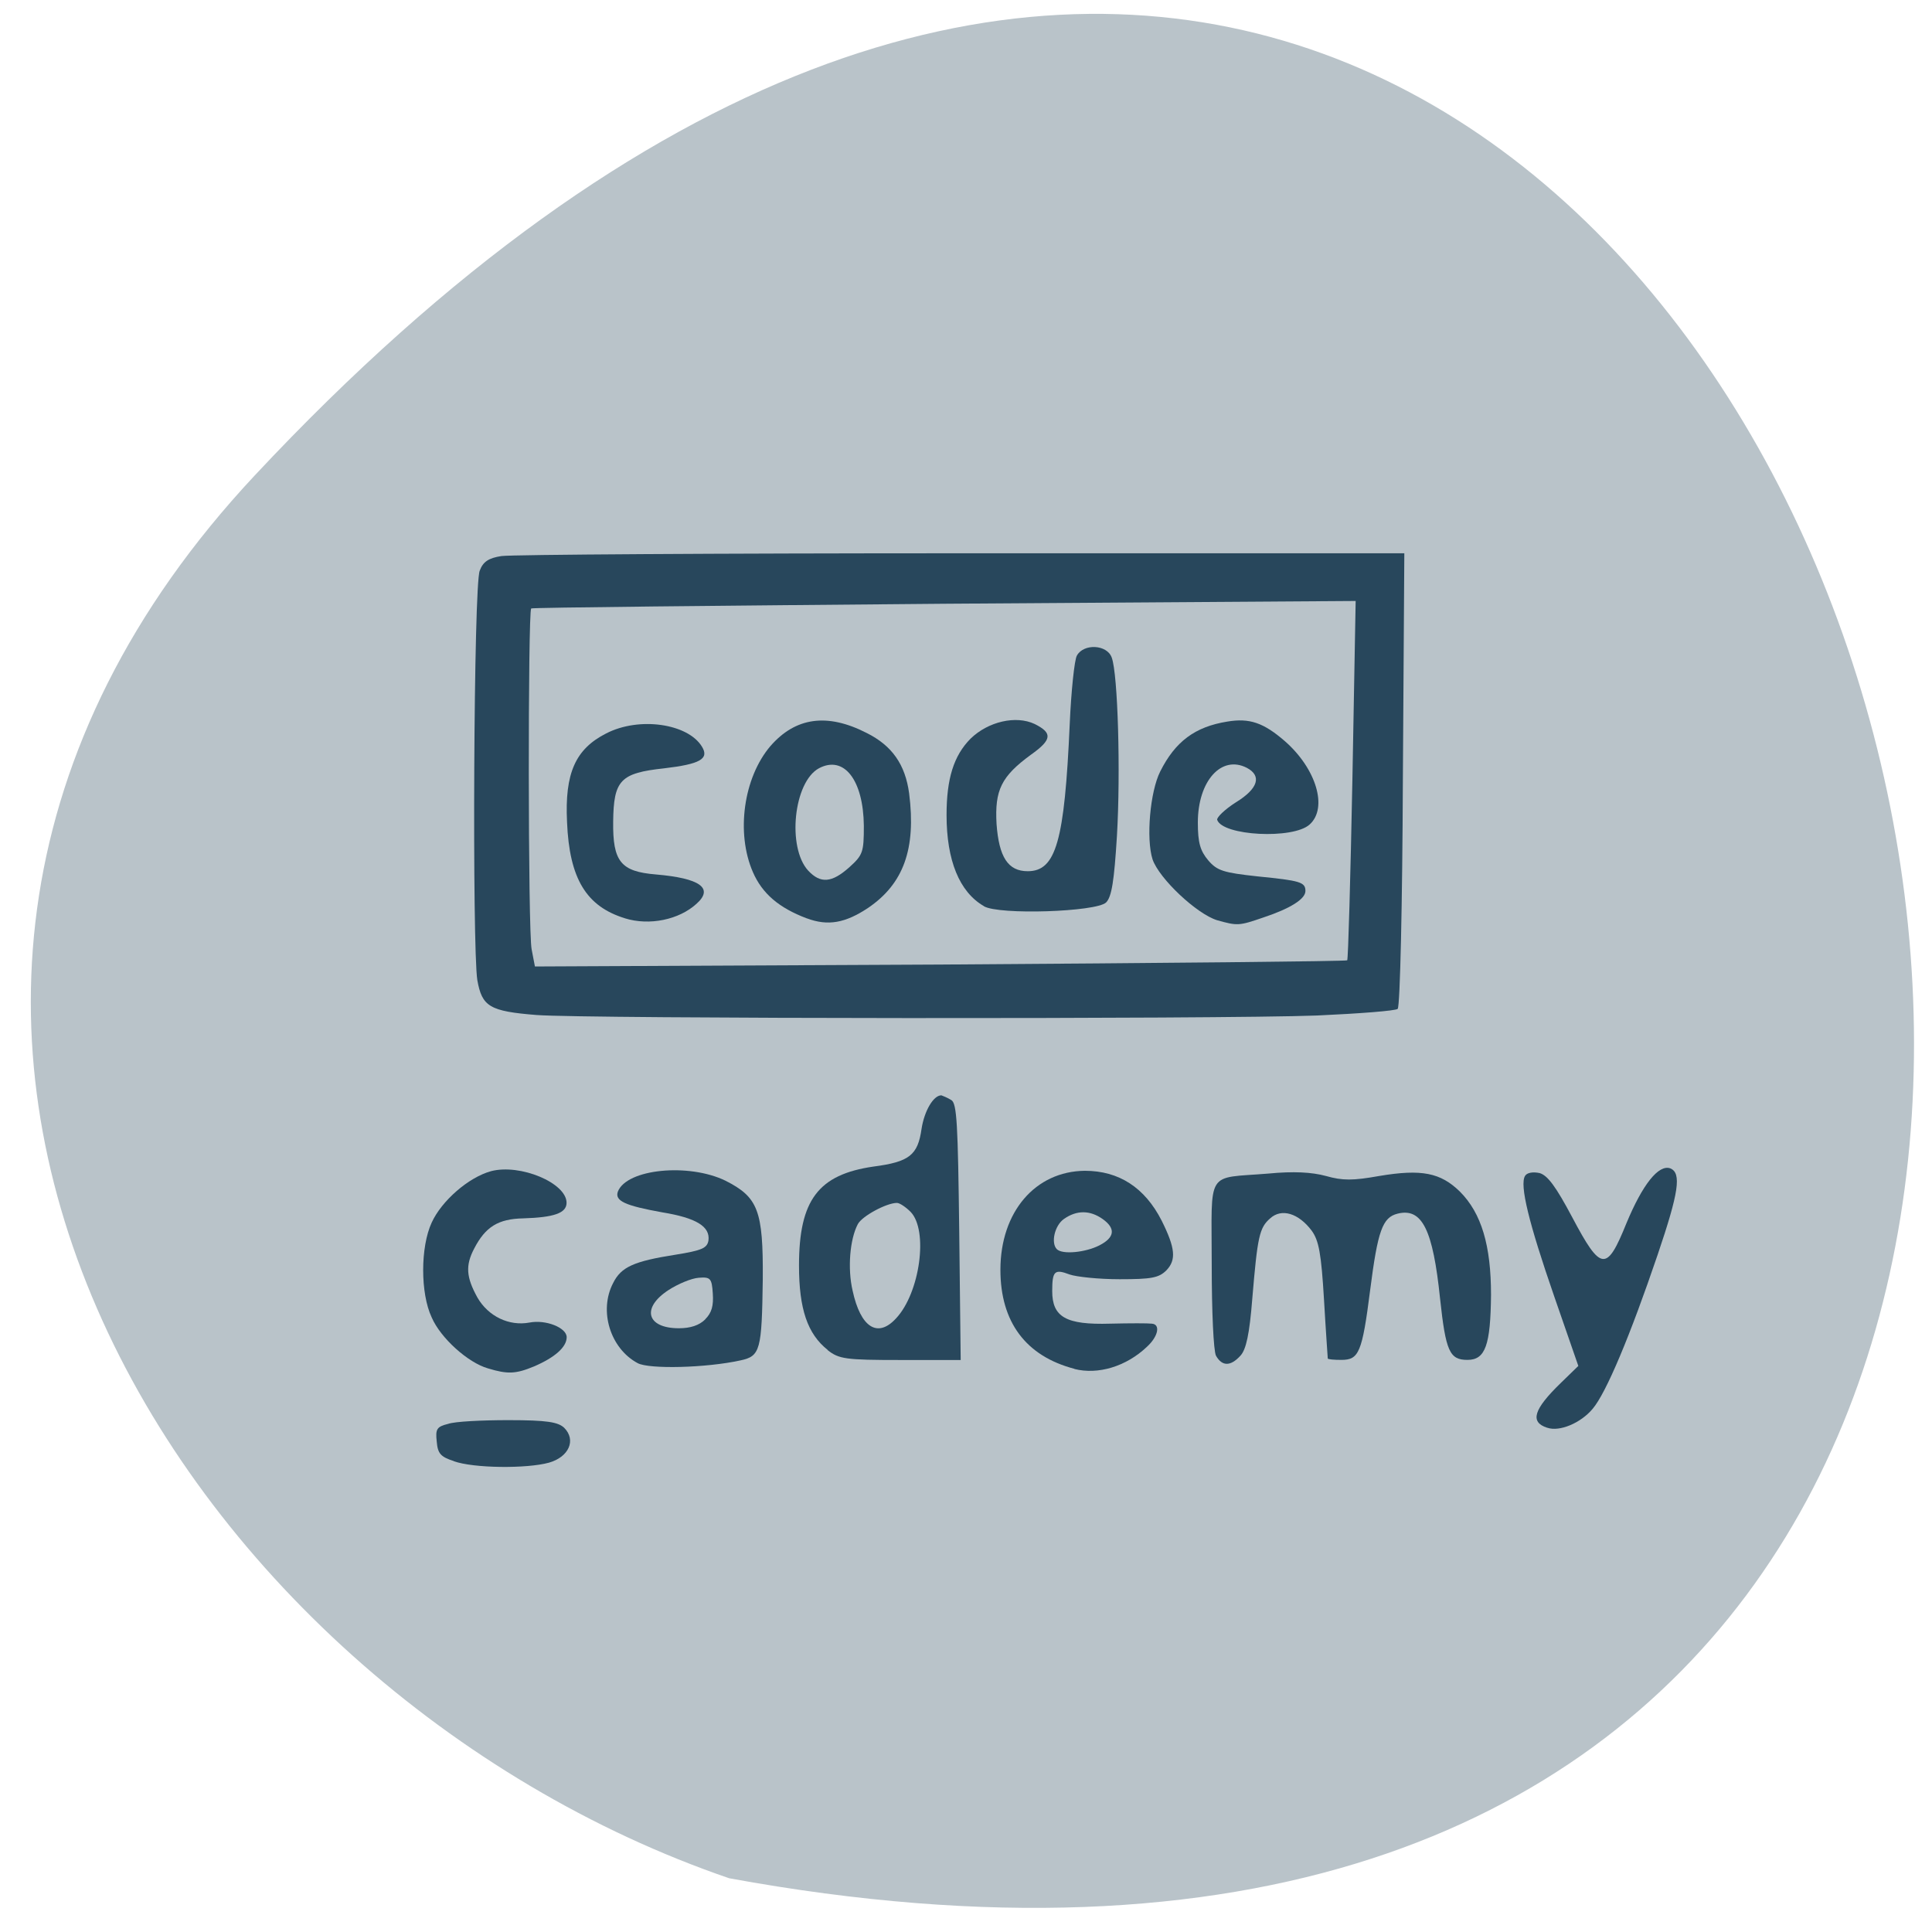 <svg xmlns="http://www.w3.org/2000/svg" viewBox="0 0 16 16"><path d="m 2.109 3.938 c 12.992 -13.891 21.18 14.777 3.93 11.617 c -4.551 -1.559 -8.102 -7.156 -3.93 -11.617" fill="#b9c3c9"/><g fill="#28475c"><path d="m 4.445 8.406 c -0.391 -0.031 -0.453 -0.07 -0.492 -0.289 c -0.043 -0.273 -0.031 -3.277 0.02 -3.391 c 0.027 -0.074 0.074 -0.105 0.18 -0.121 c 0.078 -0.012 1.793 -0.023 3.809 -0.023 h 3.668 l -0.012 1.871 c -0.004 1.027 -0.023 1.883 -0.043 1.902 c -0.016 0.016 -0.316 0.039 -0.668 0.055 c -0.813 0.031 -6.07 0.027 -6.461 -0.004 m 6.711 -0.453 c 0.008 -0.008 0.027 -0.68 0.043 -1.496 l 0.027 -1.48 l -3.406 0.023 c -1.875 0.016 -3.414 0.031 -3.422 0.039 c -0.027 0.031 -0.027 2.684 0.004 2.824 l 0.027 0.141 l 3.359 -0.016 c 1.844 -0.012 3.359 -0.027 3.367 -0.035"/><path d="m 5.176 7.605 c -0.32 -0.098 -0.461 -0.328 -0.48 -0.797 c -0.02 -0.406 0.07 -0.605 0.324 -0.734 c 0.273 -0.141 0.676 -0.082 0.793 0.109 c 0.063 0.102 -0.016 0.145 -0.313 0.18 c -0.363 0.039 -0.418 0.098 -0.422 0.441 c -0.004 0.332 0.063 0.414 0.355 0.438 c 0.363 0.031 0.48 0.113 0.336 0.242 c -0.145 0.133 -0.391 0.184 -0.594 0.121"/><path d="m 6.68 7.605 c -0.227 -0.086 -0.367 -0.203 -0.445 -0.383 c -0.141 -0.324 -0.078 -0.781 0.145 -1.043 c 0.207 -0.238 0.469 -0.277 0.797 -0.109 c 0.211 0.105 0.32 0.262 0.352 0.5 c 0.059 0.461 -0.047 0.75 -0.34 0.949 c -0.188 0.125 -0.332 0.152 -0.508 0.086 m 0.352 -0.422 c 0.113 -0.102 0.121 -0.125 0.121 -0.344 c -0.004 -0.379 -0.164 -0.586 -0.371 -0.477 c -0.211 0.113 -0.266 0.656 -0.09 0.848 c 0.102 0.109 0.195 0.102 0.34 -0.027"/><path d="m 8.148 7.504 c -0.203 -0.117 -0.309 -0.379 -0.309 -0.754 c 0 -0.301 0.059 -0.492 0.199 -0.633 c 0.145 -0.141 0.375 -0.195 0.531 -0.121 c 0.148 0.074 0.145 0.129 -0.031 0.254 c -0.246 0.18 -0.301 0.293 -0.285 0.574 c 0.02 0.273 0.094 0.391 0.258 0.391 c 0.234 0 0.305 -0.246 0.348 -1.219 c 0.012 -0.273 0.039 -0.531 0.059 -0.566 c 0.055 -0.102 0.25 -0.094 0.289 0.016 c 0.051 0.137 0.074 0.949 0.043 1.477 c -0.023 0.371 -0.043 0.504 -0.09 0.551 c -0.082 0.078 -0.887 0.105 -1.012 0.031"/><path d="m 10.08 7.621 c -0.168 -0.051 -0.48 -0.344 -0.535 -0.504 c -0.055 -0.172 -0.02 -0.563 0.063 -0.727 c 0.125 -0.25 0.289 -0.371 0.555 -0.414 c 0.184 -0.031 0.301 0.008 0.48 0.164 c 0.258 0.227 0.355 0.551 0.203 0.688 c -0.137 0.125 -0.723 0.094 -0.766 -0.039 c -0.004 -0.02 0.063 -0.086 0.156 -0.145 c 0.184 -0.113 0.215 -0.219 0.09 -0.285 c -0.211 -0.109 -0.406 0.109 -0.406 0.453 c 0 0.168 0.02 0.234 0.086 0.313 c 0.074 0.086 0.125 0.102 0.41 0.133 c 0.352 0.035 0.395 0.047 0.395 0.121 c 0 0.066 -0.125 0.145 -0.348 0.219 c -0.203 0.07 -0.215 0.07 -0.383 0.023"/><path d="m 4.04 11.332 c -0.164 -0.047 -0.391 -0.25 -0.465 -0.422 c -0.094 -0.199 -0.094 -0.582 0 -0.785 c 0.082 -0.18 0.305 -0.375 0.492 -0.426 c 0.242 -0.063 0.625 0.098 0.625 0.262 c 0 0.086 -0.105 0.121 -0.359 0.129 c -0.207 0.004 -0.313 0.07 -0.406 0.25 c -0.074 0.141 -0.066 0.238 0.027 0.406 c 0.09 0.156 0.262 0.238 0.43 0.207 c 0.137 -0.027 0.309 0.043 0.309 0.121 c 0 0.082 -0.098 0.168 -0.27 0.242 c -0.152 0.063 -0.219 0.066 -0.383 0.016"/><path d="m 3.758 12.1 c -0.109 -0.035 -0.133 -0.063 -0.141 -0.16 c -0.012 -0.105 0 -0.125 0.094 -0.148 c 0.055 -0.02 0.281 -0.031 0.5 -0.031 c 0.32 0 0.41 0.016 0.461 0.063 c 0.102 0.102 0.039 0.242 -0.125 0.289 c -0.184 0.051 -0.625 0.047 -0.789 -0.012"/><path d="m 5.281 11.289 c -0.227 -0.121 -0.324 -0.434 -0.203 -0.664 c 0.066 -0.133 0.172 -0.18 0.516 -0.234 c 0.219 -0.035 0.262 -0.055 0.273 -0.117 c 0.016 -0.117 -0.102 -0.188 -0.383 -0.234 c -0.305 -0.055 -0.395 -0.094 -0.367 -0.172 c 0.074 -0.188 0.586 -0.238 0.891 -0.09 c 0.27 0.137 0.313 0.246 0.309 0.816 c -0.008 0.586 -0.02 0.637 -0.184 0.672 c -0.285 0.063 -0.758 0.074 -0.852 0.023 m 0.559 -0.363 c 0.055 -0.055 0.07 -0.113 0.063 -0.215 c -0.008 -0.125 -0.02 -0.137 -0.117 -0.129 c -0.059 0.004 -0.172 0.051 -0.25 0.102 c -0.227 0.148 -0.18 0.316 0.086 0.316 c 0.094 0 0.168 -0.023 0.219 -0.074"/><path d="m 6.855 11.18 c -0.168 -0.133 -0.238 -0.34 -0.238 -0.699 c 0 -0.543 0.16 -0.754 0.617 -0.82 c 0.297 -0.039 0.367 -0.094 0.398 -0.313 c 0.023 -0.148 0.098 -0.277 0.164 -0.277 c 0.012 0.004 0.051 0.02 0.082 0.039 c 0.047 0.027 0.055 0.199 0.066 1.094 l 0.012 1.059 h -0.5 c -0.453 0 -0.508 -0.008 -0.602 -0.082 m 0.566 -0.262 c 0.199 -0.211 0.27 -0.73 0.121 -0.883 c -0.039 -0.039 -0.09 -0.074 -0.113 -0.074 c -0.086 0 -0.289 0.109 -0.324 0.176 c -0.066 0.125 -0.086 0.367 -0.043 0.551 c 0.066 0.305 0.207 0.395 0.359 0.23"/><path d="m 8.898 11.336 c -0.402 -0.105 -0.613 -0.387 -0.613 -0.82 c 0 -0.48 0.289 -0.816 0.699 -0.82 c 0.281 0 0.496 0.137 0.637 0.414 c 0.113 0.227 0.121 0.324 0.039 0.41 c -0.063 0.063 -0.125 0.074 -0.387 0.074 c -0.176 0 -0.359 -0.02 -0.414 -0.039 c -0.125 -0.047 -0.145 -0.031 -0.145 0.137 c 0 0.215 0.113 0.281 0.48 0.27 c 0.164 -0.004 0.316 -0.004 0.344 0 c 0.074 0.004 0.055 0.105 -0.039 0.191 c -0.172 0.164 -0.406 0.234 -0.602 0.184 m 0.207 -1.023 c 0.129 -0.066 0.137 -0.141 0.027 -0.219 c -0.105 -0.074 -0.215 -0.074 -0.32 0 c -0.078 0.055 -0.109 0.199 -0.059 0.25 c 0.047 0.047 0.238 0.027 0.352 -0.031"/><path d="m 10.07 11.227 c -0.02 -0.043 -0.035 -0.355 -0.035 -0.758 c 0 -0.793 -0.055 -0.707 0.469 -0.75 c 0.207 -0.02 0.359 -0.012 0.477 0.02 c 0.137 0.039 0.223 0.039 0.441 0 c 0.352 -0.059 0.508 -0.027 0.668 0.129 c 0.18 0.18 0.258 0.449 0.258 0.855 c -0.004 0.418 -0.047 0.539 -0.195 0.539 c -0.148 0 -0.18 -0.07 -0.227 -0.508 c -0.059 -0.57 -0.148 -0.754 -0.352 -0.703 c -0.125 0.031 -0.164 0.141 -0.227 0.633 c -0.066 0.52 -0.094 0.578 -0.238 0.578 c -0.059 0 -0.113 -0.004 -0.113 -0.012 c 0 -0.004 -0.016 -0.223 -0.031 -0.484 c -0.023 -0.387 -0.043 -0.492 -0.102 -0.574 c -0.109 -0.145 -0.25 -0.188 -0.344 -0.102 c -0.09 0.078 -0.105 0.152 -0.148 0.664 c -0.023 0.293 -0.051 0.422 -0.098 0.473 c -0.082 0.09 -0.152 0.09 -0.203 0"/><path d="m 12.813 11.824 c -0.145 -0.047 -0.113 -0.152 0.113 -0.371 l 0.145 -0.141 l -0.199 -0.574 c -0.211 -0.609 -0.289 -0.926 -0.242 -1 c 0.016 -0.027 0.066 -0.035 0.121 -0.023 c 0.066 0.02 0.133 0.109 0.27 0.367 c 0.238 0.449 0.285 0.453 0.449 0.047 c 0.133 -0.32 0.266 -0.488 0.363 -0.453 c 0.094 0.039 0.07 0.199 -0.105 0.715 c -0.227 0.668 -0.426 1.145 -0.539 1.277 c -0.098 0.117 -0.273 0.191 -0.375 0.156"/></g></svg>